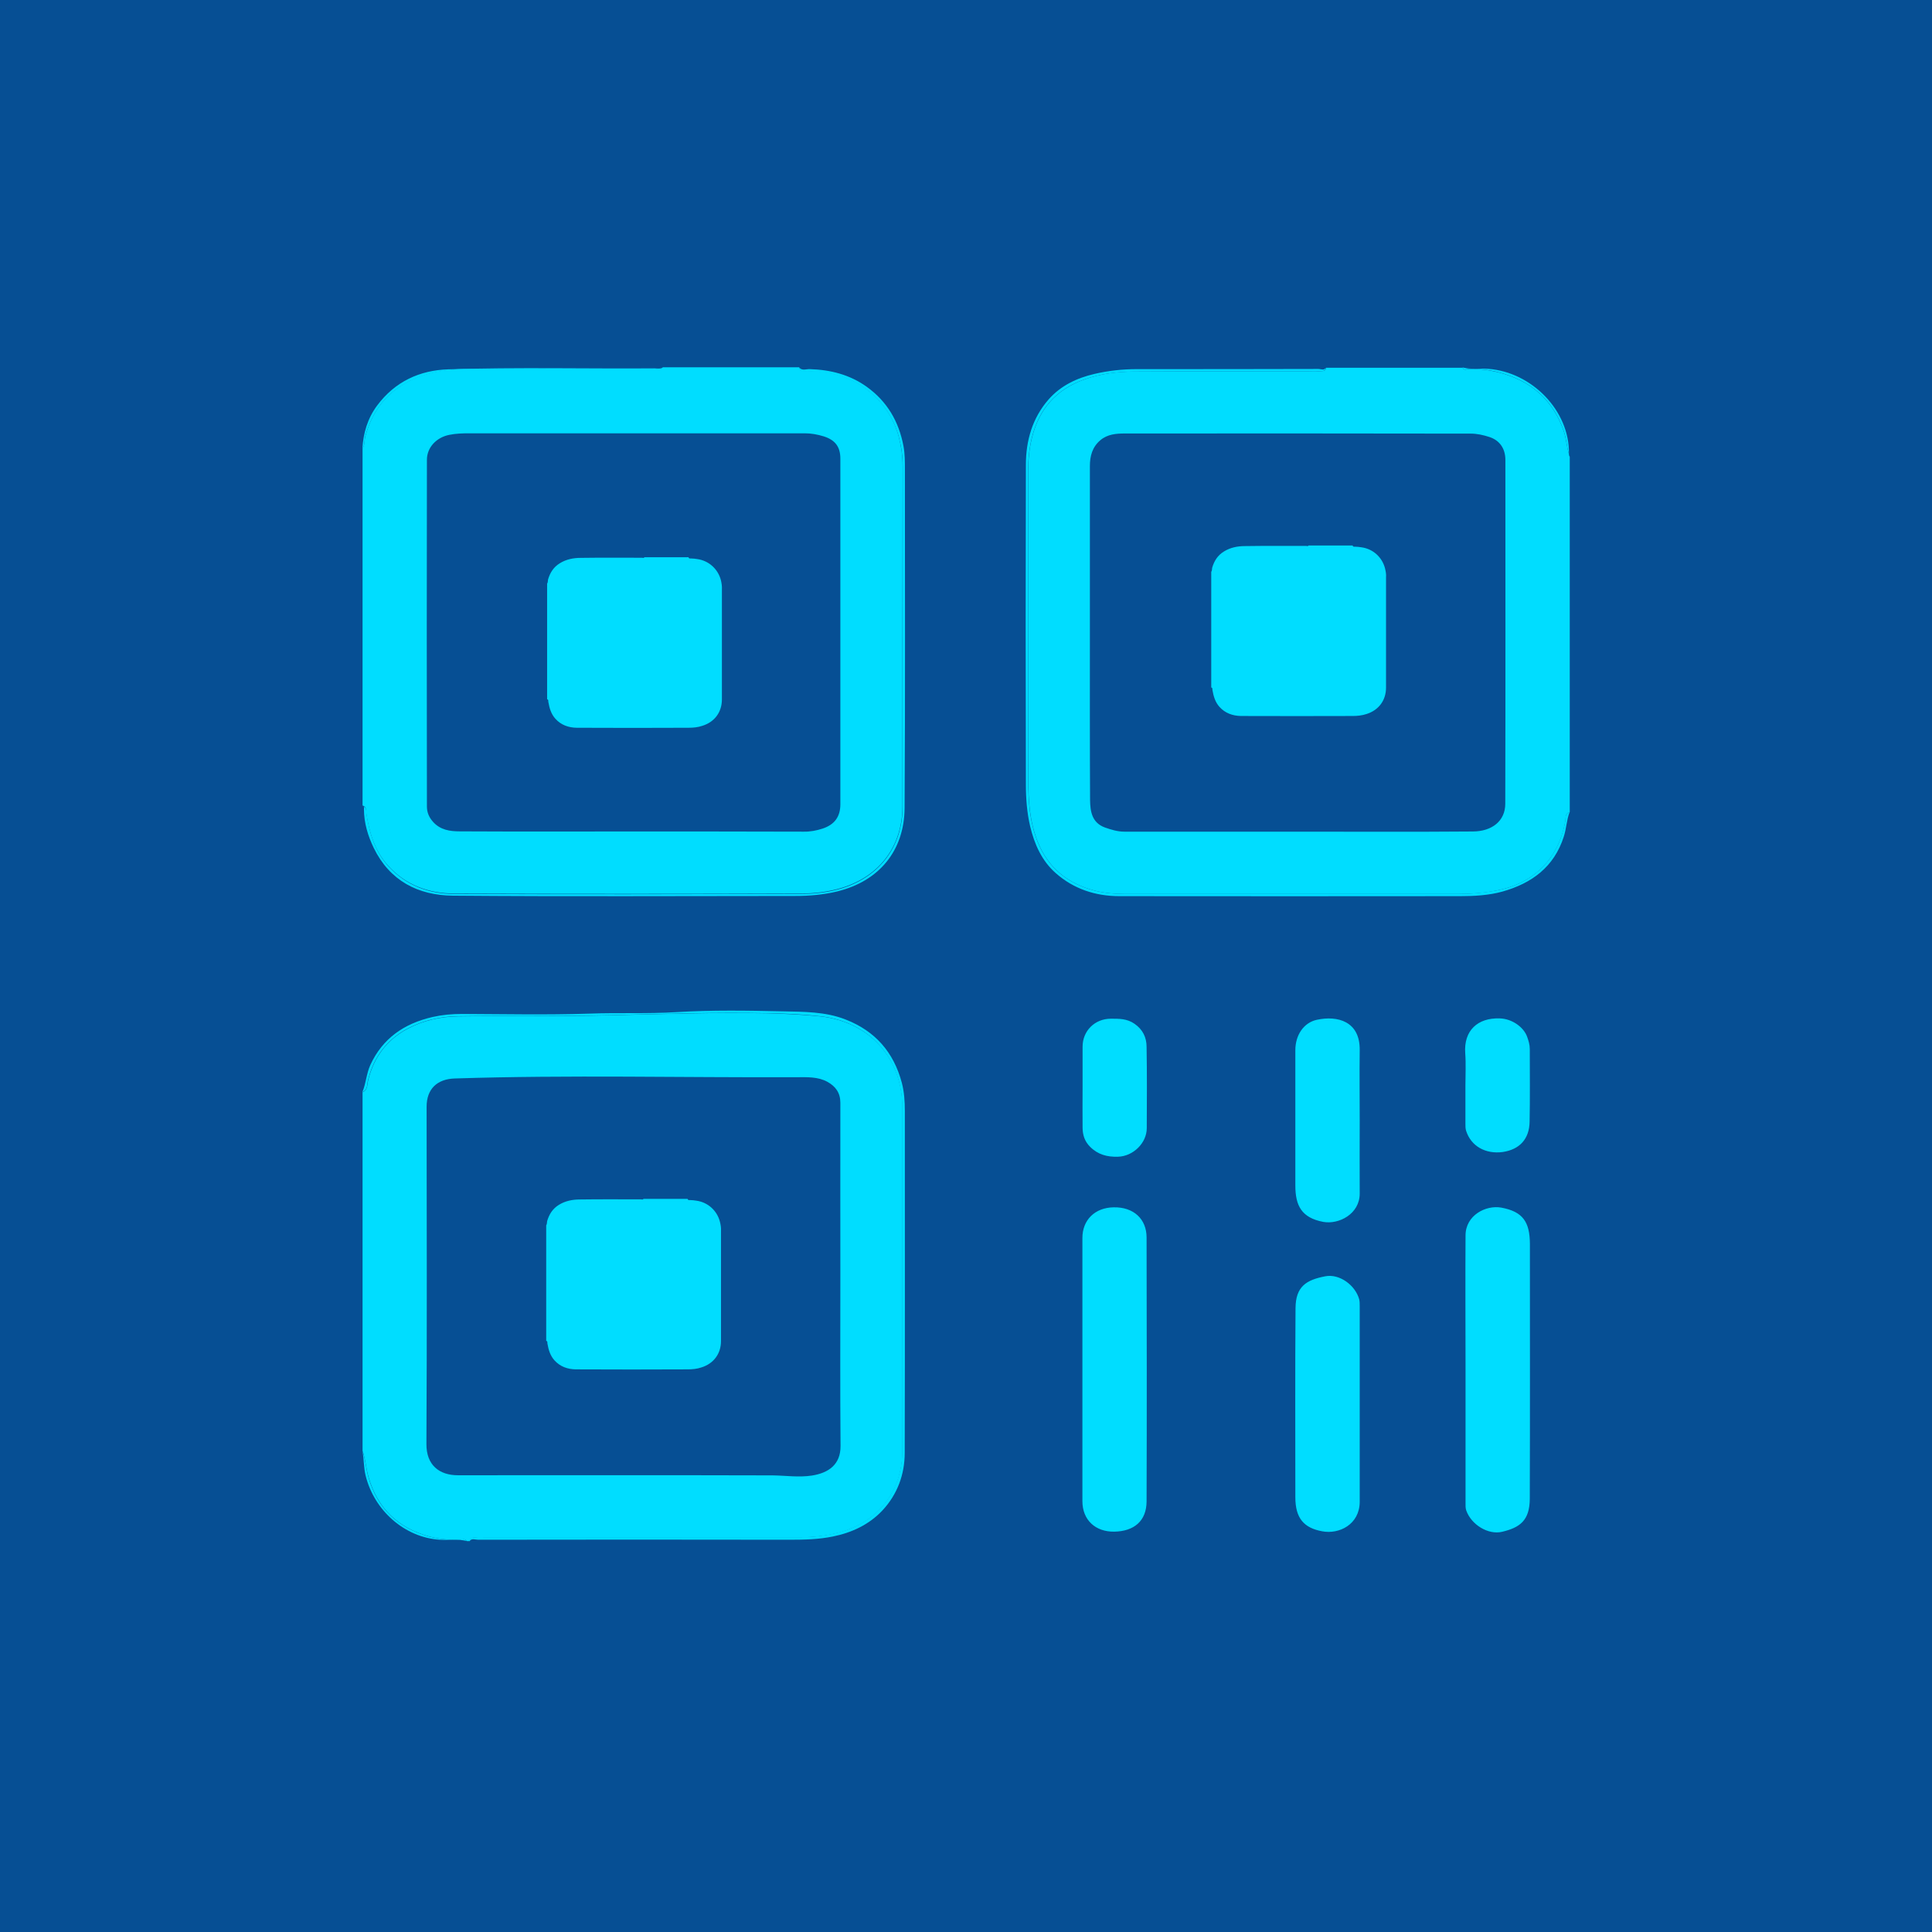 <svg width="32" height="32" viewBox="0 0 32 32" fill="none" xmlns="http://www.w3.org/2000/svg">
<rect width="32" height="32" fill="#064F94"/>
<path d="M21.856 6.149C21.798 6.157 21.737 6.152 21.679 6.152C20.714 6.152 19.75 6.149 18.786 6.155C18.507 6.155 18.23 6.19 17.964 6.284C17.492 6.449 17.208 6.779 17.091 7.258C17.048 7.436 17.03 7.616 17.03 7.799C17.03 9.504 17.027 11.207 17.032 12.912C17.032 13.262 17.055 13.612 17.19 13.947C17.365 14.381 17.69 14.637 18.136 14.752C18.296 14.792 18.461 14.807 18.626 14.807H24.158C24.368 14.807 24.579 14.79 24.787 14.749C25.406 14.635 25.812 14.224 25.926 13.607C25.937 13.551 25.916 13.475 26 13.45V7.563C25.99 7.553 25.987 7.54 25.987 7.525C25.949 7.403 25.944 7.276 25.904 7.152C25.723 6.619 25.353 6.304 24.817 6.167C24.655 6.127 24.493 6.106 24.323 6.114C24.29 6.117 24.247 6.139 24.224 6.091H21.965C21.955 6.157 21.897 6.144 21.856 6.149ZM24.361 7.182C24.462 7.182 24.566 7.205 24.663 7.236C24.838 7.291 24.934 7.428 24.934 7.619C24.934 9.517 24.937 11.415 24.932 13.313C24.932 13.597 24.713 13.77 24.396 13.772C23.427 13.78 22.46 13.775 21.491 13.775H18.623C18.509 13.775 18.405 13.742 18.301 13.706C18.085 13.627 18.058 13.44 18.055 13.252C18.05 12.3 18.052 11.349 18.052 10.397V7.72C18.052 7.555 18.091 7.403 18.228 7.289C18.344 7.192 18.489 7.18 18.623 7.18C20.537 7.177 22.45 7.18 24.361 7.182Z" fill="#00DDFF"/>
<path d="M21.836 6.111C20.834 6.114 19.832 6.114 18.832 6.114C18.593 6.114 18.36 6.139 18.129 6.193C17.835 6.261 17.568 6.388 17.368 6.616C17.099 6.923 16.992 7.299 16.992 7.697C16.987 9.463 16.987 11.232 16.992 12.998C16.992 13.229 17.01 13.463 17.063 13.688C17.134 13.985 17.256 14.259 17.487 14.462C17.784 14.724 18.144 14.843 18.54 14.843C20.42 14.845 22.303 14.845 24.183 14.843C24.419 14.843 24.658 14.83 24.886 14.767C25.369 14.63 25.739 14.363 25.901 13.858C25.945 13.724 25.947 13.582 25.998 13.45C25.917 13.475 25.934 13.551 25.924 13.607C25.81 14.226 25.404 14.635 24.785 14.749C24.577 14.787 24.366 14.807 24.156 14.807H18.624C18.459 14.807 18.294 14.792 18.134 14.752C17.69 14.637 17.363 14.381 17.188 13.947C17.053 13.615 17.03 13.262 17.03 12.912C17.025 11.207 17.028 9.504 17.028 7.799C17.028 7.616 17.046 7.436 17.089 7.258C17.205 6.779 17.49 6.449 17.962 6.284C18.228 6.19 18.505 6.157 18.784 6.155C19.748 6.149 20.712 6.152 21.677 6.152C21.735 6.152 21.796 6.157 21.854 6.149C21.897 6.144 21.953 6.155 21.961 6.089C21.93 6.142 21.88 6.111 21.836 6.111ZM6.068 13.478C6.119 13.795 6.208 14.097 6.431 14.341C6.723 14.663 7.104 14.797 7.522 14.8C9.428 14.807 11.334 14.807 13.242 14.8C13.48 14.8 13.721 14.774 13.955 14.701C14.577 14.505 14.947 14.008 14.947 13.353C14.947 11.476 14.947 9.6 14.95 7.723C14.95 7.56 14.929 7.403 14.889 7.246C14.742 6.677 14.267 6.254 13.683 6.172C13.579 6.157 13.475 6.144 13.369 6.144C13.318 6.144 13.255 6.16 13.237 6.083H10.978C10.945 6.137 10.895 6.106 10.854 6.106C9.811 6.109 8.768 6.101 7.725 6.111C7.35 6.114 6.984 6.177 6.654 6.383C6.337 6.581 6.152 6.868 6.053 7.22C6.033 7.289 6.048 7.365 6.005 7.428V13.341C6.078 13.364 6.061 13.43 6.068 13.478ZM7.071 7.616C7.071 7.411 7.228 7.246 7.439 7.203C7.55 7.18 7.662 7.177 7.774 7.177H13.331C13.44 7.177 13.544 7.197 13.645 7.228C13.836 7.289 13.919 7.403 13.919 7.598V13.32C13.919 13.528 13.823 13.658 13.625 13.724C13.524 13.757 13.419 13.777 13.31 13.775C12.366 13.772 11.425 13.772 10.481 13.772C9.524 13.772 8.57 13.775 7.614 13.77C7.454 13.77 7.294 13.747 7.175 13.615C7.106 13.539 7.071 13.455 7.071 13.358C7.068 11.448 7.068 9.532 7.071 7.616Z" fill="#00DDFF"/>
<path d="M6.028 13.407C6.03 13.633 6.094 13.846 6.19 14.044C6.454 14.587 6.923 14.83 7.499 14.835C9.39 14.851 11.28 14.84 13.168 14.84C13.404 14.84 13.64 14.82 13.871 14.764C14.559 14.594 14.977 14.094 14.983 13.384C14.995 11.511 14.988 9.639 14.988 7.766C14.988 7.642 14.988 7.517 14.965 7.393C14.889 6.982 14.693 6.647 14.351 6.403C14.072 6.205 13.754 6.124 13.414 6.114C13.356 6.111 13.29 6.144 13.239 6.091C13.257 6.167 13.323 6.152 13.371 6.152C13.478 6.152 13.582 6.167 13.686 6.18C14.27 6.261 14.744 6.685 14.891 7.253C14.932 7.411 14.952 7.568 14.952 7.73C14.95 9.608 14.952 11.483 14.95 13.361C14.95 14.013 14.579 14.511 13.957 14.709C13.724 14.782 13.483 14.807 13.244 14.807C11.339 14.812 9.433 14.815 7.525 14.807C7.106 14.805 6.728 14.67 6.434 14.348C6.21 14.102 6.122 13.803 6.071 13.485C6.063 13.437 6.081 13.369 6.005 13.354C6.038 13.356 6.028 13.386 6.028 13.407ZM7.875 25.465C7.928 25.457 7.984 25.462 8.04 25.462H13.267C13.48 25.462 13.688 25.437 13.894 25.384C14.541 25.216 14.944 24.701 14.947 24.034C14.95 23.392 14.947 22.747 14.947 22.105V18.35C14.947 17.53 14.404 16.924 13.587 16.835C13.298 16.805 13.006 16.792 12.714 16.784C11.839 16.766 10.963 16.797 10.09 16.817C9.253 16.837 8.416 16.822 7.581 16.835C7.289 16.84 7.007 16.903 6.751 17.04C6.406 17.223 6.195 17.51 6.099 17.888C6.081 17.959 6.096 18.053 6.005 18.091V24.029C6.056 24.168 6.061 24.318 6.104 24.463C6.254 24.988 6.596 25.308 7.114 25.45C7.279 25.495 7.449 25.508 7.619 25.503C7.654 25.503 7.702 25.475 7.73 25.526H7.781C7.786 25.468 7.834 25.47 7.875 25.465ZM7.586 24.435C7.276 24.435 7.06 24.267 7.063 23.915C7.073 22.055 7.068 20.195 7.066 18.332C7.066 18.033 7.243 17.873 7.53 17.863C9.423 17.802 11.313 17.85 13.206 17.842C13.369 17.842 13.546 17.832 13.704 17.918C13.841 17.994 13.919 18.101 13.919 18.266C13.917 19.218 13.919 20.169 13.919 21.121C13.919 22.065 13.914 23.006 13.922 23.95C13.924 24.257 13.724 24.397 13.447 24.44C13.229 24.473 13.016 24.44 12.8 24.437C11.062 24.432 9.324 24.435 7.586 24.435Z" fill="#00DDFF"/>
<path d="M7.918 25.503C9.638 25.5 11.361 25.5 13.082 25.503C13.32 25.503 13.556 25.498 13.792 25.45C14.109 25.386 14.396 25.252 14.617 25.016C14.863 24.752 14.985 24.422 14.985 24.062C14.99 22.176 14.987 20.288 14.987 18.403C14.987 18.243 14.977 18.088 14.937 17.934C14.802 17.429 14.498 17.078 14.005 16.886C13.668 16.754 13.312 16.759 12.965 16.751C12.379 16.738 11.793 16.728 11.206 16.764C10.724 16.794 10.237 16.771 9.752 16.789C9.052 16.812 8.349 16.797 7.646 16.794C7.484 16.794 7.324 16.809 7.164 16.845C6.697 16.952 6.339 17.195 6.134 17.639C6.068 17.784 6.063 17.944 6.002 18.088C6.096 18.05 6.078 17.956 6.096 17.885C6.192 17.507 6.405 17.221 6.748 17.038C7.007 16.901 7.286 16.837 7.578 16.832C8.415 16.82 9.25 16.835 10.087 16.815C10.963 16.794 11.836 16.764 12.711 16.782C13.003 16.787 13.295 16.799 13.584 16.832C14.401 16.921 14.942 17.528 14.944 18.347V22.103C14.944 22.745 14.947 23.389 14.944 24.031C14.939 24.701 14.538 25.214 13.891 25.381C13.685 25.434 13.477 25.46 13.264 25.46H8.037C7.981 25.46 7.928 25.457 7.872 25.462C7.831 25.467 7.783 25.462 7.778 25.523C7.816 25.475 7.872 25.503 7.918 25.503Z" fill="#00DDFF"/>
<path d="M6.652 6.388C6.981 6.185 7.347 6.119 7.722 6.117C8.765 6.106 9.808 6.114 10.851 6.111C10.892 6.111 10.943 6.142 10.976 6.089C10.932 6.114 10.884 6.101 10.838 6.101C9.702 6.109 8.565 6.081 7.428 6.117C6.948 6.132 6.542 6.322 6.248 6.715C6.088 6.929 6.017 7.172 6.002 7.433C6.048 7.373 6.032 7.296 6.05 7.225C6.152 6.873 6.334 6.586 6.652 6.388ZM24.323 6.111C24.49 6.104 24.655 6.124 24.817 6.165C25.35 6.302 25.723 6.616 25.904 7.149C25.944 7.271 25.949 7.4 25.987 7.522V7.512C25.997 6.799 25.368 6.162 24.65 6.109C24.508 6.099 24.366 6.122 24.224 6.086C24.244 6.139 24.29 6.114 24.323 6.111ZM7.616 25.503C7.446 25.508 7.276 25.495 7.111 25.45C6.593 25.308 6.251 24.988 6.101 24.463C6.06 24.318 6.055 24.168 6.002 24.029C6.03 24.163 6.022 24.303 6.055 24.437C6.195 25.016 6.702 25.468 7.288 25.503C7.436 25.513 7.583 25.488 7.727 25.523C7.7 25.475 7.651 25.5 7.616 25.503Z" fill="#00DDFF"/>
<path d="M18.446 19.997C18.134 20.002 17.928 20.207 17.928 20.504V24.864C17.928 25.176 18.144 25.374 18.456 25.369C18.783 25.363 18.989 25.193 18.991 24.869C18.996 23.412 18.994 21.953 18.991 20.497C18.991 20.192 18.778 19.991 18.446 19.997ZM24.866 20.002C24.614 19.956 24.274 20.126 24.274 20.463C24.269 21.204 24.274 21.943 24.274 22.684V24.892C24.274 24.932 24.272 24.978 24.285 25.016C24.368 25.254 24.65 25.427 24.881 25.371C25.17 25.302 25.335 25.188 25.338 24.828C25.343 23.42 25.34 22.011 25.34 20.603C25.338 20.238 25.223 20.068 24.866 20.002ZM22.513 21.522C22.447 21.283 22.183 21.095 21.953 21.139C21.638 21.199 21.46 21.306 21.458 21.669C21.45 22.712 21.455 23.757 21.455 24.8C21.455 25.15 21.6 25.308 21.899 25.363C22.181 25.417 22.518 25.249 22.521 24.879V23.267V21.631C22.521 21.598 22.521 21.557 22.513 21.522ZM21.811 16.891C21.59 16.939 21.455 17.149 21.455 17.393V19.636C21.455 19.969 21.557 20.169 21.915 20.238C22.176 20.286 22.523 20.106 22.521 19.768C22.518 19.367 22.521 18.966 22.521 18.563C22.521 18.175 22.516 17.787 22.521 17.396C22.529 16.914 22.151 16.817 21.811 16.891ZM18.791 16.957C18.666 16.87 18.535 16.873 18.4 16.873C18.134 16.873 17.931 17.073 17.931 17.337V17.997C17.931 18.225 17.928 18.454 17.931 18.682C17.933 18.799 17.964 18.903 18.055 18.994C18.187 19.126 18.339 19.164 18.517 19.159C18.768 19.152 18.994 18.933 18.994 18.685C18.996 18.236 18.999 17.789 18.991 17.34C18.991 17.185 18.93 17.053 18.791 16.957ZM25.294 17.172C25.239 17.015 25.046 16.873 24.84 16.868C24.477 16.855 24.241 17.068 24.269 17.446C24.282 17.624 24.272 17.802 24.272 17.979V18.614C24.272 18.652 24.272 18.69 24.282 18.725C24.363 18.987 24.609 19.119 24.889 19.081C25.168 19.04 25.33 18.867 25.335 18.581C25.343 18.18 25.338 17.776 25.338 17.375C25.338 17.302 25.317 17.236 25.294 17.172ZM11.94 9.608C11.891 9.423 11.739 9.286 11.549 9.26C11.516 9.255 11.48 9.25 11.447 9.25C11.432 9.25 11.409 9.255 11.404 9.23H10.673C10.663 9.248 10.646 9.238 10.633 9.238C10.295 9.238 9.958 9.235 9.62 9.24C9.499 9.24 9.379 9.263 9.273 9.329C9.169 9.392 9.11 9.486 9.077 9.6C9.072 9.623 9.077 9.649 9.062 9.666V11.582C9.087 11.587 9.08 11.61 9.082 11.625C9.1 11.729 9.128 11.826 9.199 11.905C9.293 12.009 9.417 12.052 9.552 12.054C10.168 12.057 10.788 12.057 11.404 12.054C11.483 12.054 11.559 12.047 11.635 12.021C11.836 11.958 11.957 11.795 11.957 11.585V9.76C11.96 9.71 11.952 9.659 11.94 9.608ZM22.94 9.413C22.892 9.227 22.739 9.09 22.549 9.065C22.516 9.06 22.48 9.055 22.447 9.055C22.432 9.055 22.409 9.06 22.404 9.035H21.674C21.663 9.052 21.646 9.042 21.633 9.042C21.295 9.042 20.958 9.04 20.62 9.045C20.499 9.045 20.379 9.068 20.273 9.134C20.169 9.197 20.11 9.291 20.077 9.405C20.072 9.428 20.077 9.453 20.062 9.471V11.387C20.087 11.392 20.08 11.415 20.082 11.43C20.1 11.534 20.128 11.63 20.199 11.709C20.293 11.813 20.417 11.856 20.552 11.859C21.169 11.861 21.788 11.861 22.404 11.859C22.483 11.859 22.559 11.851 22.635 11.826C22.836 11.762 22.957 11.6 22.957 11.389V9.565C22.962 9.514 22.952 9.461 22.94 9.413ZM11.924 20.235C11.876 20.05 11.724 19.913 11.534 19.887C11.501 19.882 11.465 19.877 11.432 19.877C11.417 19.877 11.394 19.882 11.389 19.857H10.658C10.648 19.875 10.63 19.865 10.618 19.865C10.28 19.865 9.943 19.862 9.605 19.867C9.483 19.867 9.364 19.89 9.257 19.956C9.153 20.02 9.095 20.113 9.062 20.227C9.057 20.25 9.062 20.276 9.047 20.294V22.209C9.072 22.214 9.065 22.237 9.067 22.253C9.085 22.357 9.113 22.453 9.184 22.532C9.278 22.636 9.402 22.679 9.537 22.681C10.153 22.684 10.772 22.684 11.389 22.681C11.468 22.681 11.544 22.674 11.62 22.648C11.82 22.585 11.942 22.422 11.942 22.212V20.387C11.945 20.337 11.937 20.286 11.924 20.235Z" fill="#00DDFF"/>
</svg>

